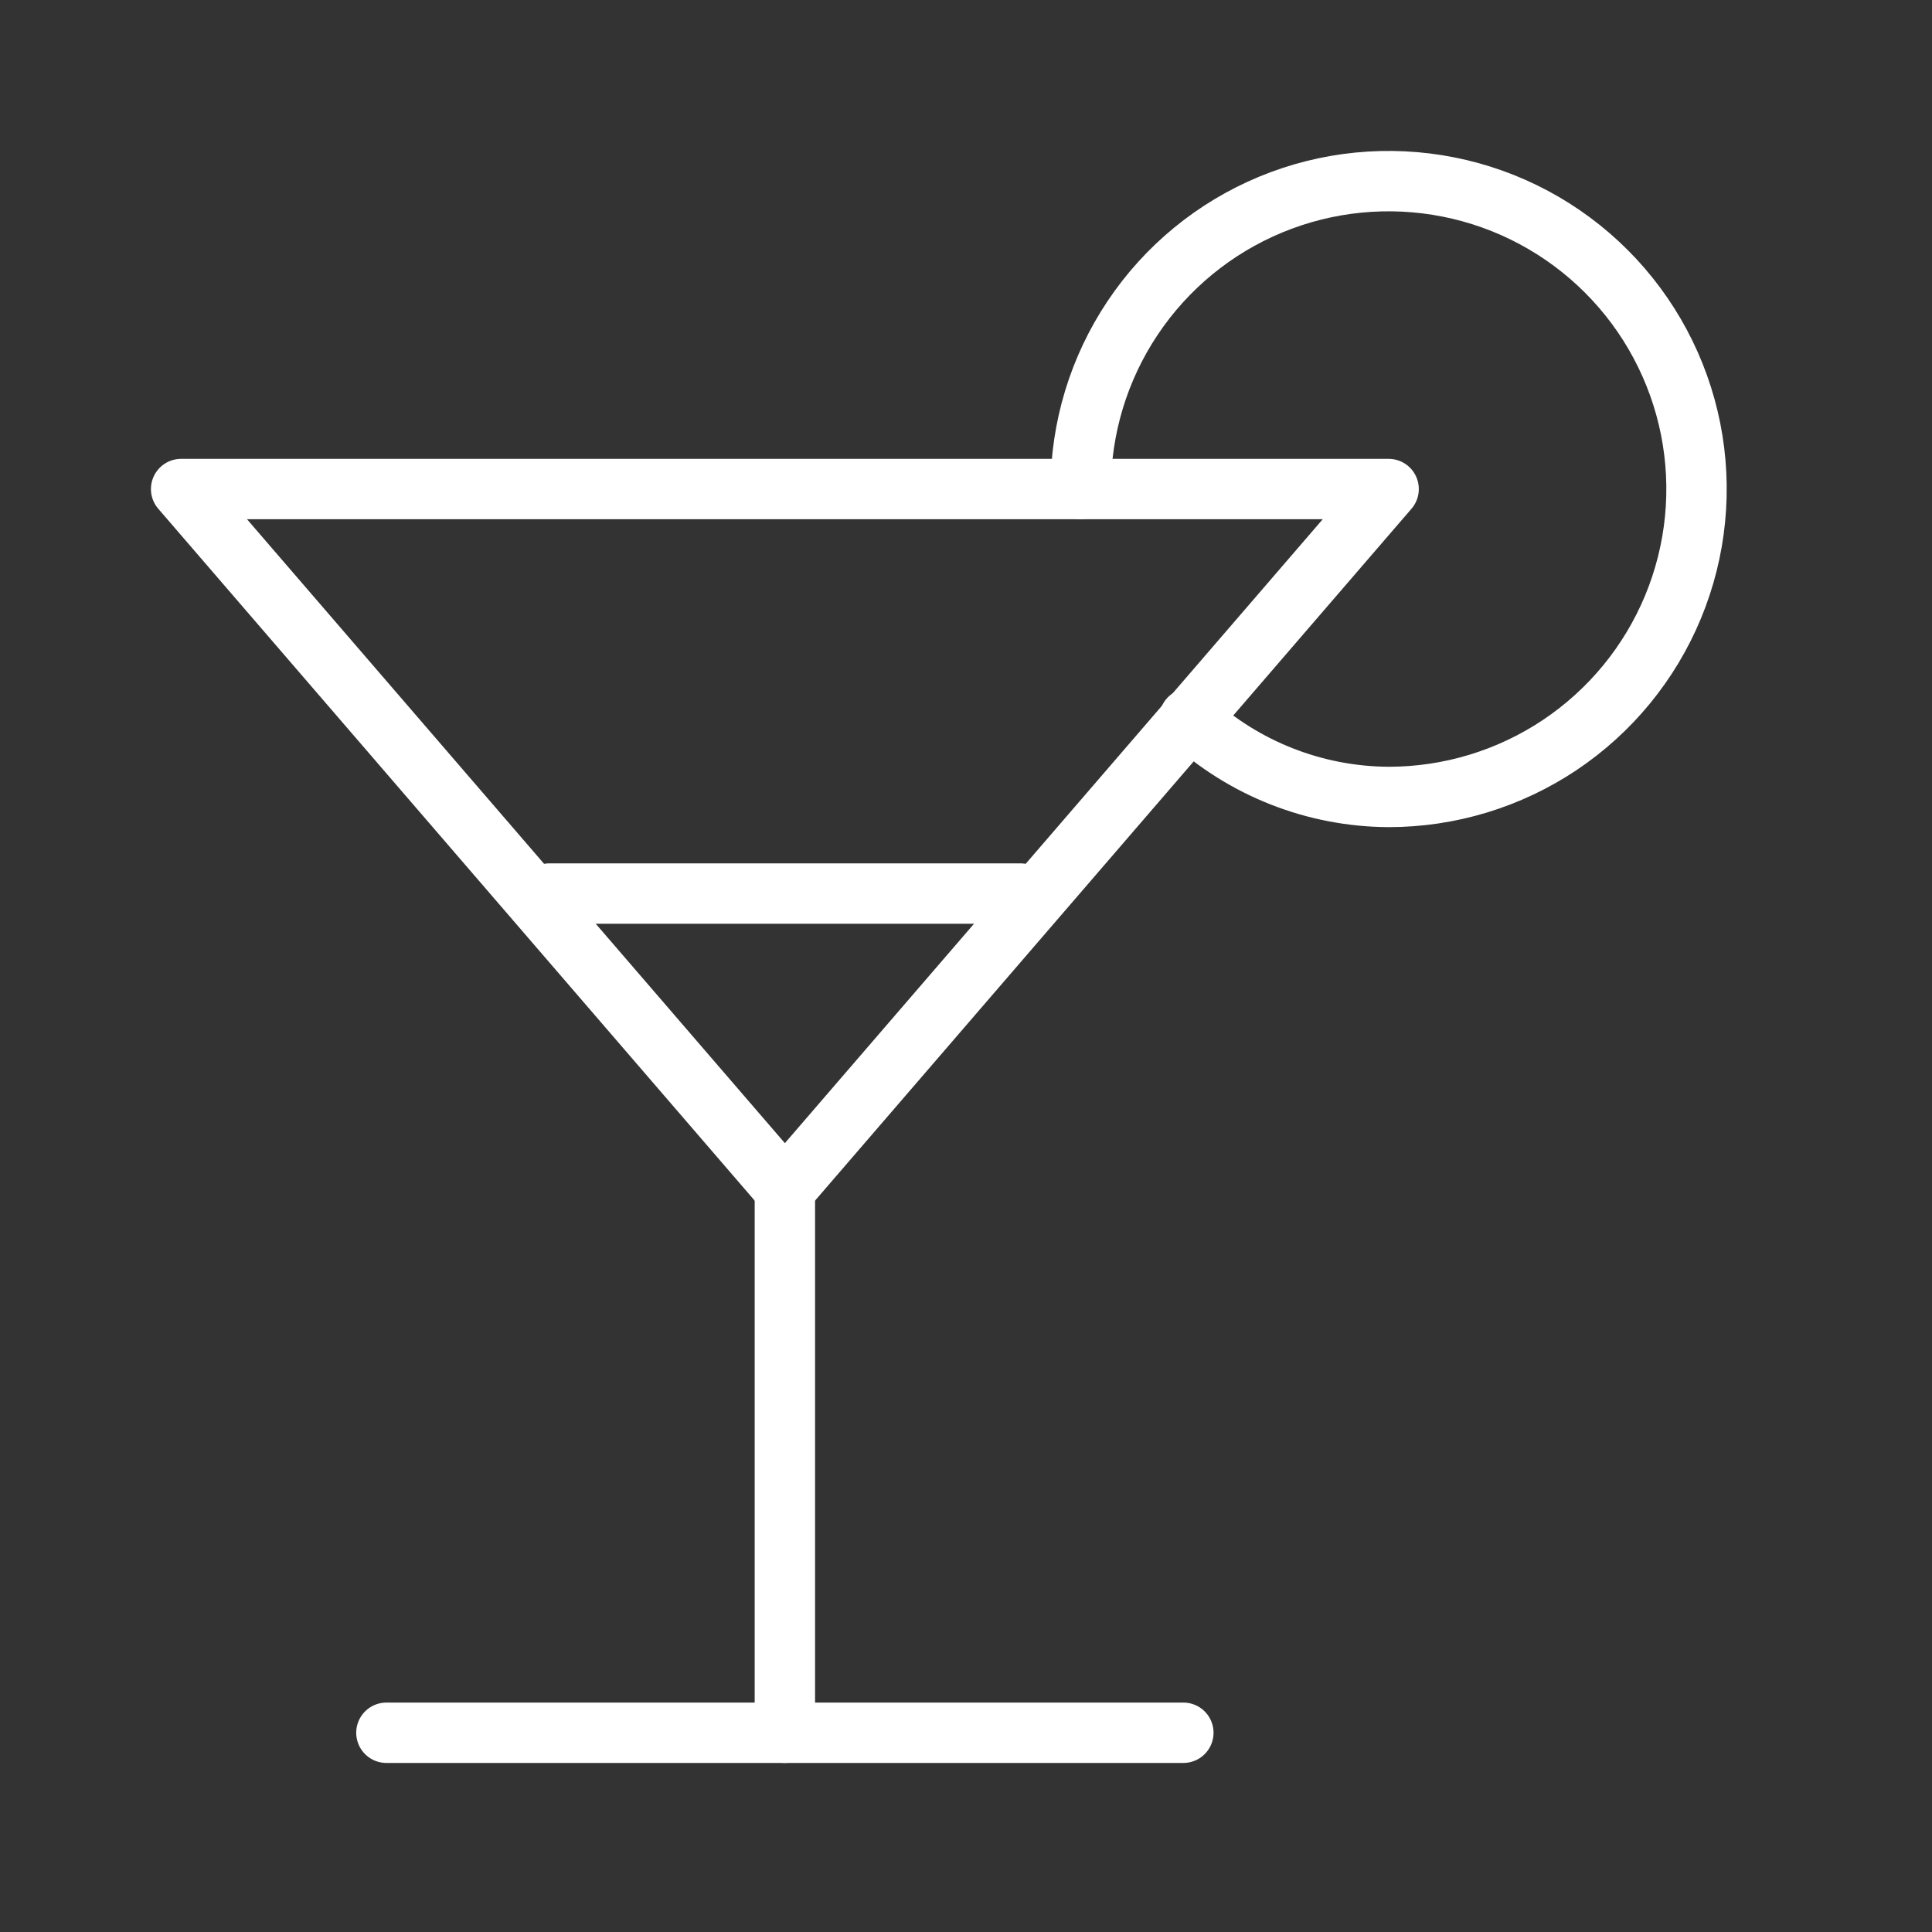 <svg width="48" height="48" viewBox="0 0 48 48" fill="none" xmlns="http://www.w3.org/2000/svg">
<rect x="0" y="0" width="48" height="48" fill="#333333" stroke="none"/>
<path d="M19.5 29.55L34.5 12.15H4.5L19.5 29.55ZM19.5 29.55L34.5 12.15H4.5L19.5 29.55Z" stroke="white" stroke-width="1.5" stroke-linecap="round" stroke-linejoin="round"/>
<path d="M19.5 29.55V43.05" stroke="white" stroke-width="1.5" stroke-linecap="round" stroke-linejoin="round"/>
<path d="M9.6 43.05H29.4" stroke="white" stroke-width="1.5" stroke-linecap="round" stroke-linejoin="round"/>
<path d="M13.65 22.2H25.35" stroke="white" stroke-width="1.5" stroke-linecap="round" stroke-linejoin="round"/>
<path d="M26.85 12.15C26.85 10.637 27.298 9.158 28.139 7.9C28.979 6.642 30.174 5.661 31.572 5.082C32.97 4.503 34.508 4.352 35.992 4.647C37.476 4.942 38.839 5.671 39.909 6.741C40.979 7.811 41.707 9.174 42.003 10.658C42.298 12.142 42.146 13.68 41.567 15.078C40.988 16.475 40.008 17.67 38.75 18.511C37.492 19.351 36.013 19.8 34.5 19.8C32.664 19.791 30.898 19.095 29.55 17.85" stroke="white" stroke-width="1.5" stroke-linecap="round" stroke-linejoin="round"/>
</svg>
